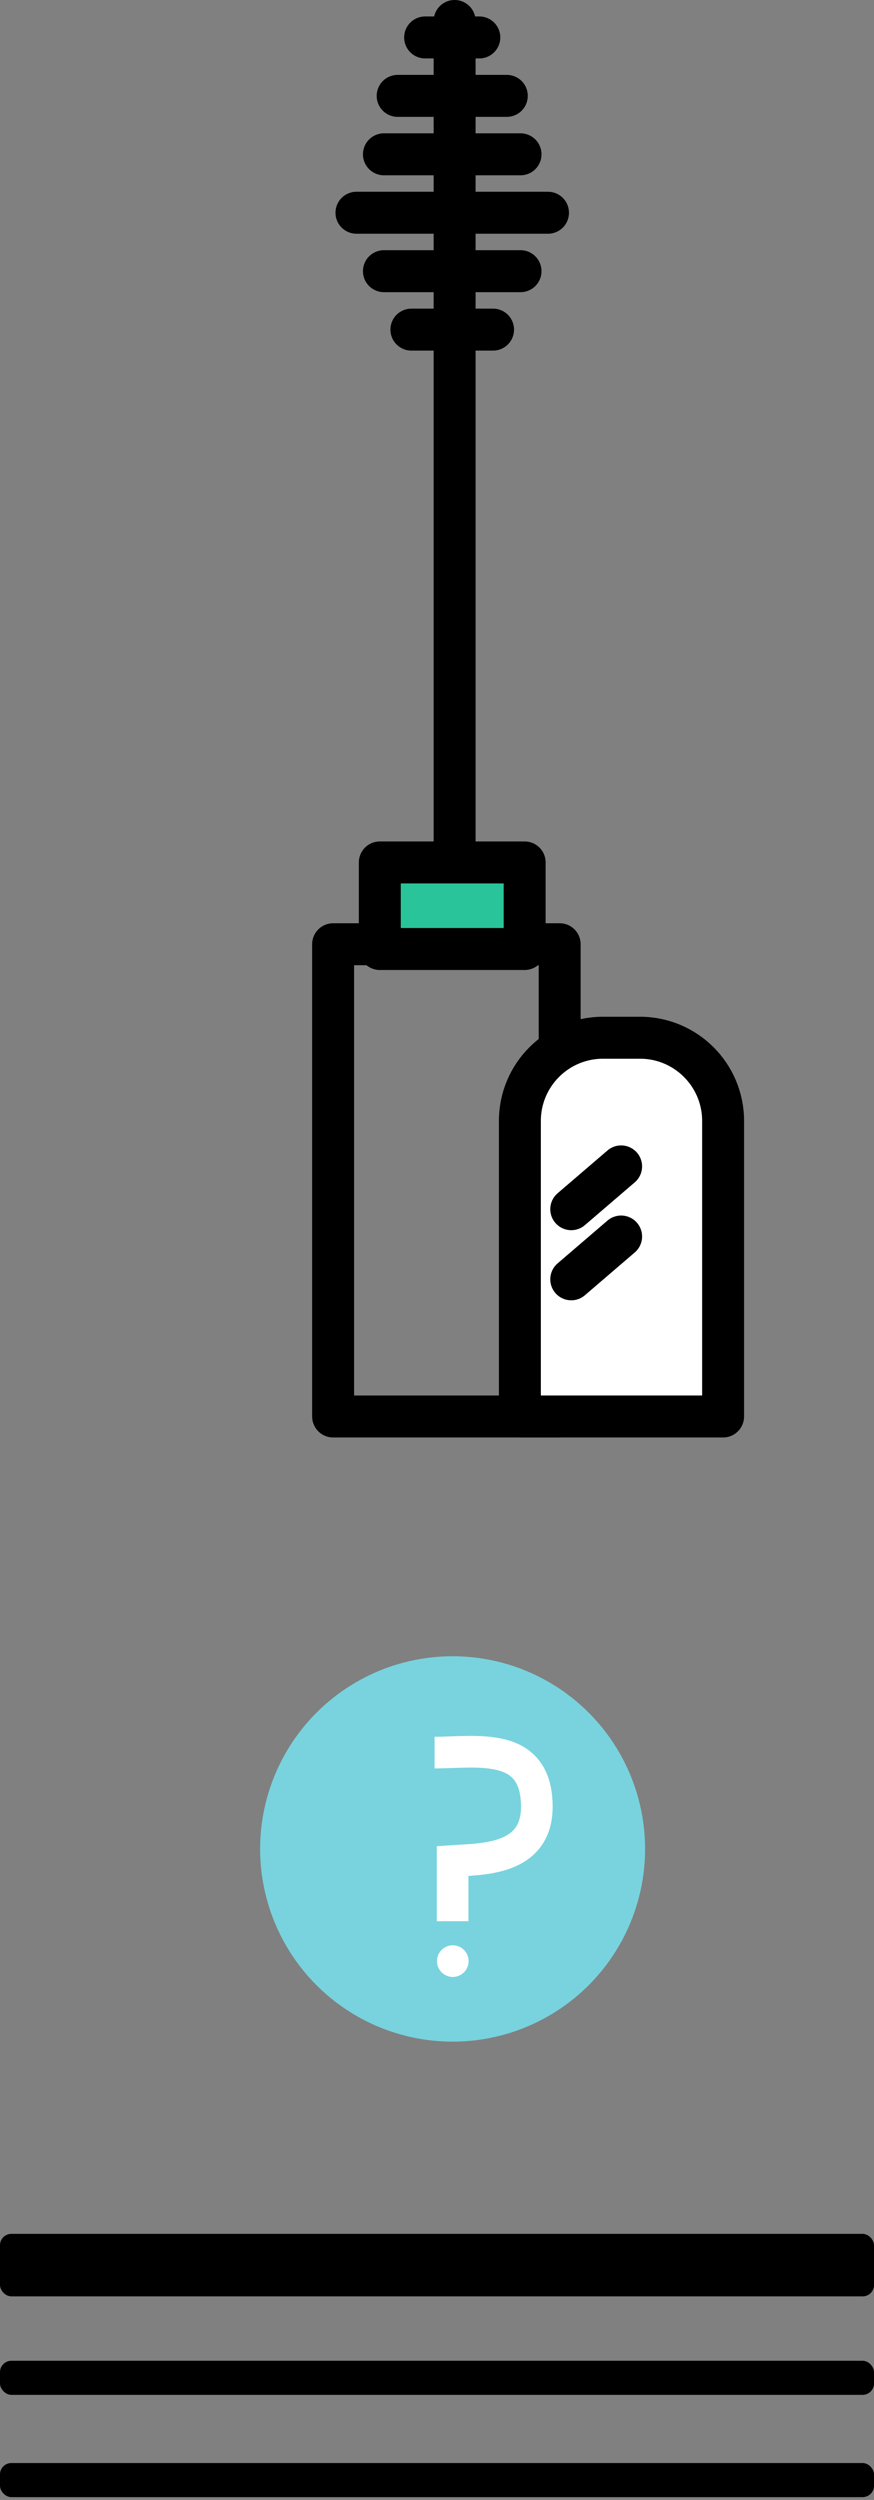 <svg width="84" height="240" viewBox="0 0 84 240" fill="none" xmlns="http://www.w3.org/2000/svg">
<rect x="0" y="0" width="84" height="240" fill="#808080" stroke="none"/>
<rect y="214.456" width="84" height="6" rx="1.091" fill="black"/>
<rect y="226.638" width="84" height="3.273" rx="1.091" fill="black"/>
<rect y="236.456" width="84" height="3.273" rx="1.091" fill="black"/>
<circle cx="43.5" cy="177.502" r="16.98" fill="#78D3DE" stroke="#78D3DE" stroke-width="3.04"/>
<circle cx="43.517" cy="188.272" r="1.52" fill="white"/>
<path d="M43.5 184.439V178.658C46.198 178.465 51.594 178.658 51.594 173.455C51.594 167.096 45.812 168.252 41.766 168.252" stroke="white" stroke-width="3.041"/>
<path d="M32.015 135.985V90.649H53.79V135.985H32.015Z" stroke="black" stroke-width="4.03" stroke-linecap="round" stroke-linejoin="round"/>
<path d="M36.503 91.107V82.796H50.424V91.107H36.503Z" fill="#2AC49A" stroke="black" stroke-width="4.03" stroke-linecap="round" stroke-linejoin="round"/>
<line x1="43.693" y1="82.131" x2="43.693" y2="2.015" stroke="black" stroke-width="4.03" stroke-linecap="round" stroke-linejoin="round"/>
<line x1="39.539" y1="31.644" x2="47.388" y2="31.644" stroke="black" stroke-width="4.03" stroke-linecap="round" stroke-linejoin="round"/>
<line x1="36.899" y1="26.034" x2="50.028" y2="26.034" stroke="black" stroke-width="4.03" stroke-linecap="round" stroke-linejoin="round"/>
<line x1="36.899" y1="14.814" x2="50.028" y2="14.814" stroke="black" stroke-width="4.03" stroke-linecap="round" stroke-linejoin="round"/>
<line x1="38.219" y1="9.204" x2="48.709" y2="9.204" stroke="black" stroke-width="4.03" stroke-linecap="round" stroke-linejoin="round"/>
<line x1="40.859" y1="3.595" x2="46.068" y2="3.595" stroke="black" stroke-width="4.03" stroke-linecap="round" stroke-linejoin="round"/>
<line x1="34.259" y1="20.424" x2="52.668" y2="20.424" stroke="black" stroke-width="4.03" stroke-linecap="round" stroke-linejoin="round"/>
<path d="M49.966 107.61C49.966 103.2 53.541 99.625 57.951 99.625H61.512C65.922 99.625 69.497 103.2 69.497 107.61V135.985H49.966V107.61Z" fill="white" stroke="black" stroke-width="4.03" stroke-linecap="round" stroke-linejoin="round"/>
<line x1="54.902" y1="116.086" x2="59.696" y2="111.977" stroke="black" stroke-width="4.03" stroke-linecap="round" stroke-linejoin="round"/>
<line x1="54.902" y1="122.817" x2="59.696" y2="118.708" stroke="black" stroke-width="4.03" stroke-linecap="round" stroke-linejoin="round"/>
</svg>

